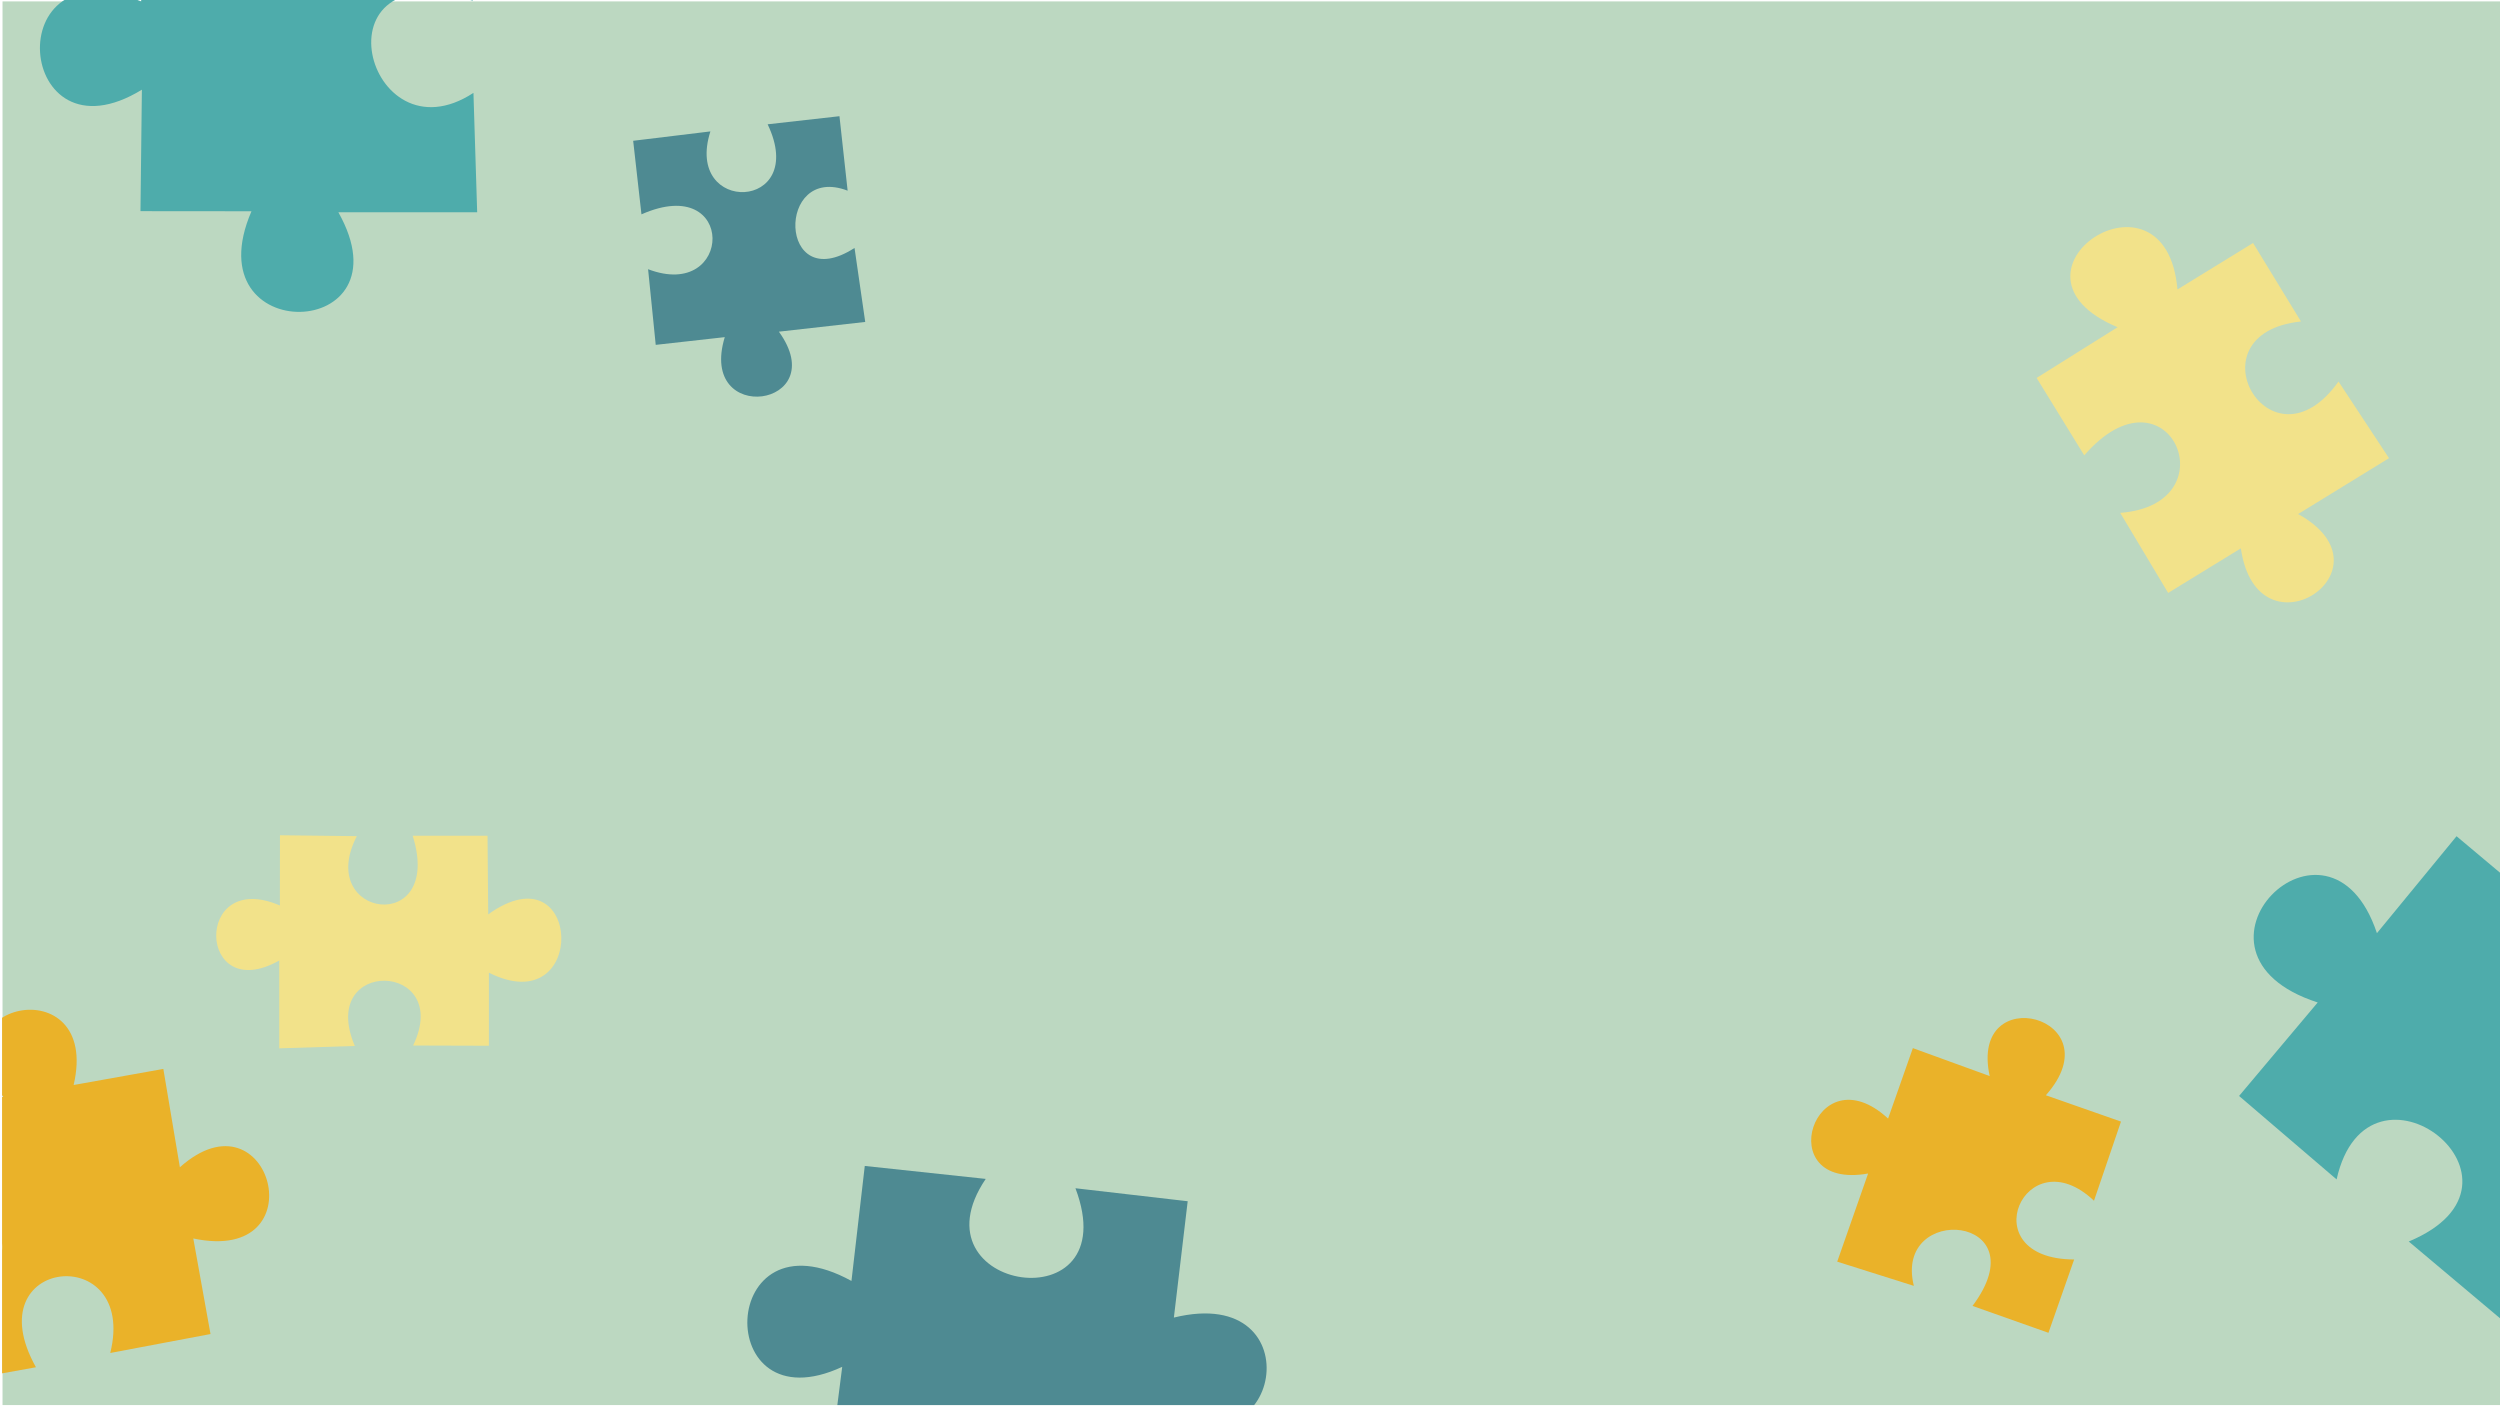 <?xml version="1.0" encoding="UTF-8" standalone="no"?>
<!-- Created with Inkscape (http://www.inkscape.org/) -->

<svg
   width="1600mm"
   height="900mm"
   viewBox="0 0 1600 900"
   version="1.1"
   id="svg1"
   inkscape:version="1.3.2 (091e20e, 2023-11-25, custom)"
   sodipodi:docname="vvh-hlavicka.svg"
   xmlns:inkscape="http://www.inkscape.org/namespaces/inkscape"
   xmlns:sodipodi="http://sodipodi.sourceforge.net/DTD/sodipodi-0.dtd"
   xmlns="http://www.w3.org/2000/svg"
   xmlns:svg="http://www.w3.org/2000/svg">
  <sodipodi:namedview
     id="namedview1"
     pagecolor="#ffffff"
     bordercolor="#666666"
     borderopacity="1.0"
     inkscape:showpageshadow="2"
     inkscape:pageopacity="0.0"
     inkscape:pagecheckerboard="0"
     inkscape:deskcolor="#d1d1d1"
     inkscape:document-units="mm"
     inkscape:zoom="0.045711893"
     inkscape:cx="2493.8805"
     inkscape:cy="-1170.3737"
     inkscape:window-width="1920"
     inkscape:window-height="1017"
     inkscape:window-x="-8"
     inkscape:window-y="-8"
     inkscape:window-maximized="1"
     inkscape:current-layer="layer1" />
  <defs
     id="defs1">
    <inkscape:path-effect
       effect="powerclip"
       id="path-effect19"
       is_visible="true"
       lpeversion="1"
       inverse="true"
       flatten="false"
       hide_clip="false"
       message="Use fill-rule evenodd on &lt;b&gt;fill and stroke&lt;/b&gt; dialogue if no flatten result after convert clip to paths." />
    <rect
       x="-2003.206"
       y="-711.563"
       width="1388.322"
       height="235.899"
       id="rect1143" />
    <rect
       x="-1972.268"
       y="-406.055"
       width="1705.432"
       height="247.5"
       id="rect1144" />
    <rect
       x="-2598.753"
       y="-320.977"
       width="533.673"
       height="132.597"
       id="rect1145" />
    <rect
       x="-2598.753"
       y="-320.977"
       width="533.673"
       height="132.597"
       id="rect1146" />
    <rect
       x="-2598.753"
       y="-320.977"
       width="533.673"
       height="132.597"
       id="rect1147" />
    <rect
       x="-2598.753"
       y="-320.977"
       width="533.673"
       height="132.597"
       id="rect1148" />
    <filter
       id="mask-powermask-path-effect18_inverse"
       inkscape:label="filtermask-powermask-path-effect18"
       style="color-interpolation-filters:sRGB"
       height="100"
       width="100"
       x="-50"
       y="-50">
      <feColorMatrix
         id="mask-powermask-path-effect18_primitive1"
         values="1"
         type="saturate"
         result="fbSourceGraphic" />
      <feColorMatrix
         id="mask-powermask-path-effect18_primitive2"
         values="-1 0 0 0 1 0 -1 0 0 1 0 0 -1 0 1 0 0 0 1 0 "
         in="fbSourceGraphic" />
    </filter>
    <clipPath
       clipPathUnits="userSpaceOnUse"
       id="clipPath19">
      <path
         id="path19"
         style="display:none;fill:#ffffff;fill-opacity:1;stroke:none;stroke-width:5.329;stroke-miterlimit:4.3;paint-order:markers fill stroke"
         d="M -630.438,-359.096 V 1306.601 H 2484.815 V -359.096 Z M 1.326,0 H 1600 V 899.254 H 1.326 Z" />
      <path
         id="lpe_path-effect19"
         style="fill:#ffffff;fill-opacity:1;stroke:none;stroke-width:5.329;stroke-miterlimit:4.3;paint-order:markers fill stroke"
         class="powerclip"
         d="M -74.664,-81.15 H 1747.981 V 1029.097 H -74.664 Z M -630.438,-359.096 V 1306.601 H 2484.815 V -359.096 Z M 1.326,0 V 899.254 H 1600 V 0 Z" />
    </clipPath>
  </defs>
  <g
     inkscape:label="Layer 1"
     inkscape:groupmode="layer"
     id="layer1">
    <g
       id="g14"
       clip-path="url(#clipPath19)"
       inkscape:path-effect="#path-effect19">
      <path
         style="fill:#bcd8c1;fill-opacity:1;stroke-width:6.945;stroke-miterlimit:4.3;paint-order:markers fill stroke"
         id="rect13"
         width="1598.674"
         height="899.254"
         x="1.617"
         y="0.91"
         inkscape:export-filename=".\v2-bez-predelu-syta.png"
         inkscape:export-xdpi="200"
         inkscape:export-ydpi="200"
         sodipodi:type="rect"
         d="M 1.617,0.91 H 1600.29 V 900.164 H 1.617 Z" />
      <path
         style="fill:#4eacab;fill-opacity:1;stroke:none;stroke-width:0.165px;stroke-linecap:butt;stroke-linejoin:miter;stroke-opacity:1"
         d="M 305.396,135.846 H 216.551 c 46.778,83.073 -93.505,87.162 -55.608,-0.639 l -71.039,-0.064 0.904,-77.738 C 10.174,106.793 -2.18,-36.812 90.356,0.91 V -74.794 L 169.901,-75.472 c -36.862,82.256 91.267,92.707 58.981,-0.678 h 73.896 L 302.551,0.458 C 199.068,-32.107 234.446,104.274 303.003,59.439 Z"
         id="path5"
         sodipodi:nodetypes="ccccccccccccc"
         inkscape:original-d="M 305.39559,135.8457 H 216.5506 c 46.77775,83.07348 -93.50462,87.16183 -55.6079,-0.6392 l -71.03904,-0.064 0.903916,-77.73791 C 10.173695,106.79274 -2.1802964,-36.8116 90.355765,0.90990669 V -74.793958 L 169.901,-75.471796 c -36.8623,82.2557631 91.2673,92.707093 58.98118,-0.678104 h 73.89603 L 302.55093,0.4580149 C 199.06793,-32.107236 234.44567,104.27429 303.00277,59.438952 Z" />
      <path
         style="fill:#4e8a92;fill-opacity:1;stroke:none;stroke-width:0.103px;stroke-linecap:butt;stroke-linejoin:miter;stroke-opacity:1"
         d="m 553.745,206.043 -55.26,6.228 c 34.919,48.391 -52.048,60.768 -34.632,3.501 l -44.19,4.94 -4.887,-48.415 c 54.576,20.773 56.805,-62.087 -4.241,-35.107 L 405.228,90.103 454.656,84.105 c -17.161,53.746 63.266,51.264 36.638,-4.556 l 45.962,-5.18 5.229,47.664 c -46.006,-17.671 -44.61,68.328 4.416,36.654 z"
         id="path6"
         sodipodi:nodetypes="ccccccccccccc"
         inkscape:original-d="m 553.74508,206.04267 -55.25989,6.22843 c 34.91858,48.39079 -52.04776,60.76799 -34.6318,3.50083 l -44.18956,4.93963 -4.88741,-48.41476 c 54.57571,20.77343 56.80477,-62.0869 -4.24149,-35.10741 L 405.22789,90.103381 454.656,84.105157 c -17.16131,53.745813 63.26557,51.264143 36.63764,-4.556487 l 45.96192,-5.180236 5.2291,47.664456 c -46.00599,-17.67067 -44.61048,68.32839 4.41581,36.6536 z" />
      <path
         style="fill:#4e8a92;fill-opacity:1;stroke:none;stroke-width:0.162px;stroke-linecap:butt;stroke-linejoin:miter;stroke-opacity:1"
         d="m 738.808,975.191 -86.373,-9.998 c 41.098,78.422 -106.396,80.919 -53.989,-6.879 l -69.056,-8.058 9.627,-75.474 c -83.949,38.94 -79.799,-102.059 5.918,-54.975 l 8.519,-73.597 77.409,8.292 c -48.756,72.124 90.53,93.635 57.417,5.978 l 71.84,8.316 -8.842,74.451 c 91.223,-22.342 67.863,106.046 -6.198,57.391 z"
         id="path7"
         sodipodi:nodetypes="ccccccccccccc"
         inkscape:original-d="m 738.80753,975.191 -86.37349,-9.99757 c 41.09812,78.42157 -106.39603,80.91877 -53.989,-6.87936 l -69.05562,-8.05758 9.62684,-75.47366 c -83.94854,38.9397 -79.79865,-102.05933 5.91837,-54.97466 l 8.51912,-73.59735 77.4088,8.29232 c -48.75553,72.12364 90.53039,93.63513 57.41674,5.97825 l 71.84038,8.31576 -8.84182,74.45104 c 91.2227,-22.342 67.86293,106.04643 -6.19811,57.39132 z" />
      <path
         style="fill:#f2e28a;fill-opacity:1;stroke:none;stroke-width:0.127px;stroke-linecap:butt;stroke-linejoin:miter;stroke-opacity:1"
         d="m 1528.963,293.234 -58.157,35.747 c 64.045,35.558 -26.137,94.677 -36.658,21.956 l -46.528,28.54 -30.686,-51.25 c 71.482,-5.385 30.736,-98.624 -23.027,-36.8 l -30.46,-49.555 51.797,-32.449 c -83.174,-34.935 30.831,-110.56 38.336,-24.175 l 48.372,-29.732 30.675,50.238 c -72.226,7.536 -19.613,99.697 24.027,38.427 z"
         id="path8"
         sodipodi:nodetypes="ccccccccccccc"
         inkscape:original-d="m 1528.9632,293.2338 -58.1571,35.74715 c 64.0453,35.55797 -26.1375,94.67746 -36.6576,21.95565 l -46.5278,28.54032 -30.6863,-51.25028 c 71.4823,-5.38513 30.7356,-98.62432 -23.0267,-36.79961 l -30.4596,-49.55489 51.7968,-32.44908 c -83.1743,-34.93528 30.831,-110.560279 38.3359,-24.17514 l 48.3716,-29.73214 30.6749,50.23833 c -72.226,7.53561 -19.6134,99.69729 24.0267,38.42652 z" />
      <path
         style="fill:#eab229;fill-opacity:1;stroke:none;stroke-width:0.136px;stroke-linecap:butt;stroke-linejoin:miter;stroke-opacity:1"
         d="M -69.664,714.91 2.114,701.978 C -47.769,641.672 64.97,617.951 47.133,694.401 l 57.402,-10.287 10.584,62.936 c 57.956,-51.636 88.838,62.583 8.588,45.577 l 11.018,61.161 -64.166,12.125 c 17.809,-71.82 -87.228,-61.614 -47.552,9.132 l -59.701,10.755 -10.967,-61.925 c 88.344,11.248 39.912,-93.786 -8.95,-47.585 z"
         id="path9"
         sodipodi:nodetypes="ccccccccccccc"
         inkscape:original-d="M -69.663754,714.90959 2.1140877,701.97845 C -47.768771,641.67168 64.970264,617.95082 47.132688,694.40127 l 57.401952,-10.2872 10.58421,62.93579 c 57.95587,-51.63636 88.83785,62.58328 8.58775,45.57686 l 11.01846,61.16073 -64.165913,12.12541 c 17.80896,-71.81963 -87.228117,-61.61422 -47.552178,9.13242 l -59.700607,10.75534 -10.966503,-61.92463 c 88.343699,11.24801 39.9120635,-93.78566 -8.949562,-47.58505 z" />
      <path
         style="fill:#f2e28a;fill-opacity:1;stroke:none;stroke-width:0.105px;stroke-linecap:butt;stroke-linejoin:miter;stroke-opacity:1"
         d="m 178.725,670.932 v -56.222 c -52.57,29.602 -55.157,-59.171 0.404,-35.189 l 0.041,-44.955 49.194,0.572 c -27.05,52.478 55.944,64.1 35.751,-0.286 h 47.906 l 0.429,50.337 c 60.383,-43.292 64.277,69.314 0.429,37.324 v 46.762 l -48.479,-0.144 c 25.862,-53.927 -61.493,-56.759 -37.324,0.286 z"
         id="path10"
         sodipodi:nodetypes="ccccccccccccc"
         inkscape:original-d="m 178.72451,670.93247 v -56.22242 c -52.57012,29.60157 -55.15747,-59.17118 0.40444,-35.18948 l 0.0413,-44.9547 49.19359,0.57205 c -27.05007,52.47754 55.94377,64.09963 35.75103,-0.28589 h 47.90639 l 0.42909,50.33744 c 60.38302,-43.29235 64.27729,69.31397 0.42908,37.32424 v 46.76227 l -48.47864,-0.14388 c 25.8618,-53.92673 -61.49336,-56.75852 -37.32418,0.2859 z" />
      <path
         style="fill:#4eacab;fill-opacity:1;stroke:none;stroke-width:0.171px;stroke-linecap:butt;stroke-linejoin:miter;stroke-opacity:1"
         d="m 1742.981,677.867 -70.22,-59.054 c 89.952,-25.244 -14.938,-140.259 -44.375,-36.457 l -56.19,-47.168 -50.957,62.042 c -30.903,-92.631 -136.119,12.657 -37.909,44.351 l -50.319,59.834 62.419,53.409 c 20.051,-89.649 137.424,1.68 46.166,39.74 l 58.405,49.118 50.741,-60.699 c 48.91,86.195 130.536,-24.705 39.561,-46.317 z"
         id="path11"
         sodipodi:nodetypes="ccccccccccccc"
         inkscape:original-d="m 1742.9807,677.86672 -70.22,-59.05421 c 89.952,-25.24439 -14.9376,-140.25858 -44.3753,-36.45696 l -56.1902,-47.16753 -50.957,62.04213 c -30.9028,-92.63089 -136.1191,12.65723 -37.9089,44.35147 l -50.3194,59.83356 62.4192,53.40877 c 20.0514,-89.64857 137.4243,1.6802 46.166,39.74009 l 58.4049,49.11792 50.7408,-60.69924 c 48.9095,86.19516 130.5359,-24.70511 39.5613,-46.31651 z" />
      <path
         style="fill:#eab229;fill-opacity:1;stroke:none;stroke-width:0.111px;stroke-linecap:butt;stroke-linejoin:miter;stroke-opacity:1"
         d="m 1175.815,807.462 19.777,-56.41 c -63.159,11.209 -34.528,-78.771 12.784,-35.165 l 15.854,-45.091 49.157,17.878 c -13.409,-62.191 80.52,-38.068 35.971,12.289 l 48.067,16.852 -17.276,50.657 c -44.021,-41.715 -79.179,37.312 -12.699,37.6 l -16.449,46.919 -48.59,-17.197 c 43.712,-58.456 -50.756,-66.352 -37.55,-12.842 z"
         id="path12"
         sodipodi:nodetypes="ccccccccccccc"
         inkscape:original-d="m 1175.8151,807.46161 19.7769,-56.41027 c -63.1586,11.20857 -34.5279,-78.77119 12.784,-35.16496 l 15.8545,-45.09059 49.1569,17.87823 c -13.4087,-62.19081 80.5201,-38.06842 35.9712,12.28901 l 48.0666,16.85162 -17.2762,50.65664 c -44.0212,-41.71526 -79.1787,37.31198 -12.6986,37.60001 l -16.4493,46.91894 -48.5901,-17.1972 c 43.712,-58.45551 -50.7561,-66.35162 -37.5496,-12.84214 z" />
    </g>
  </g>
</svg>
